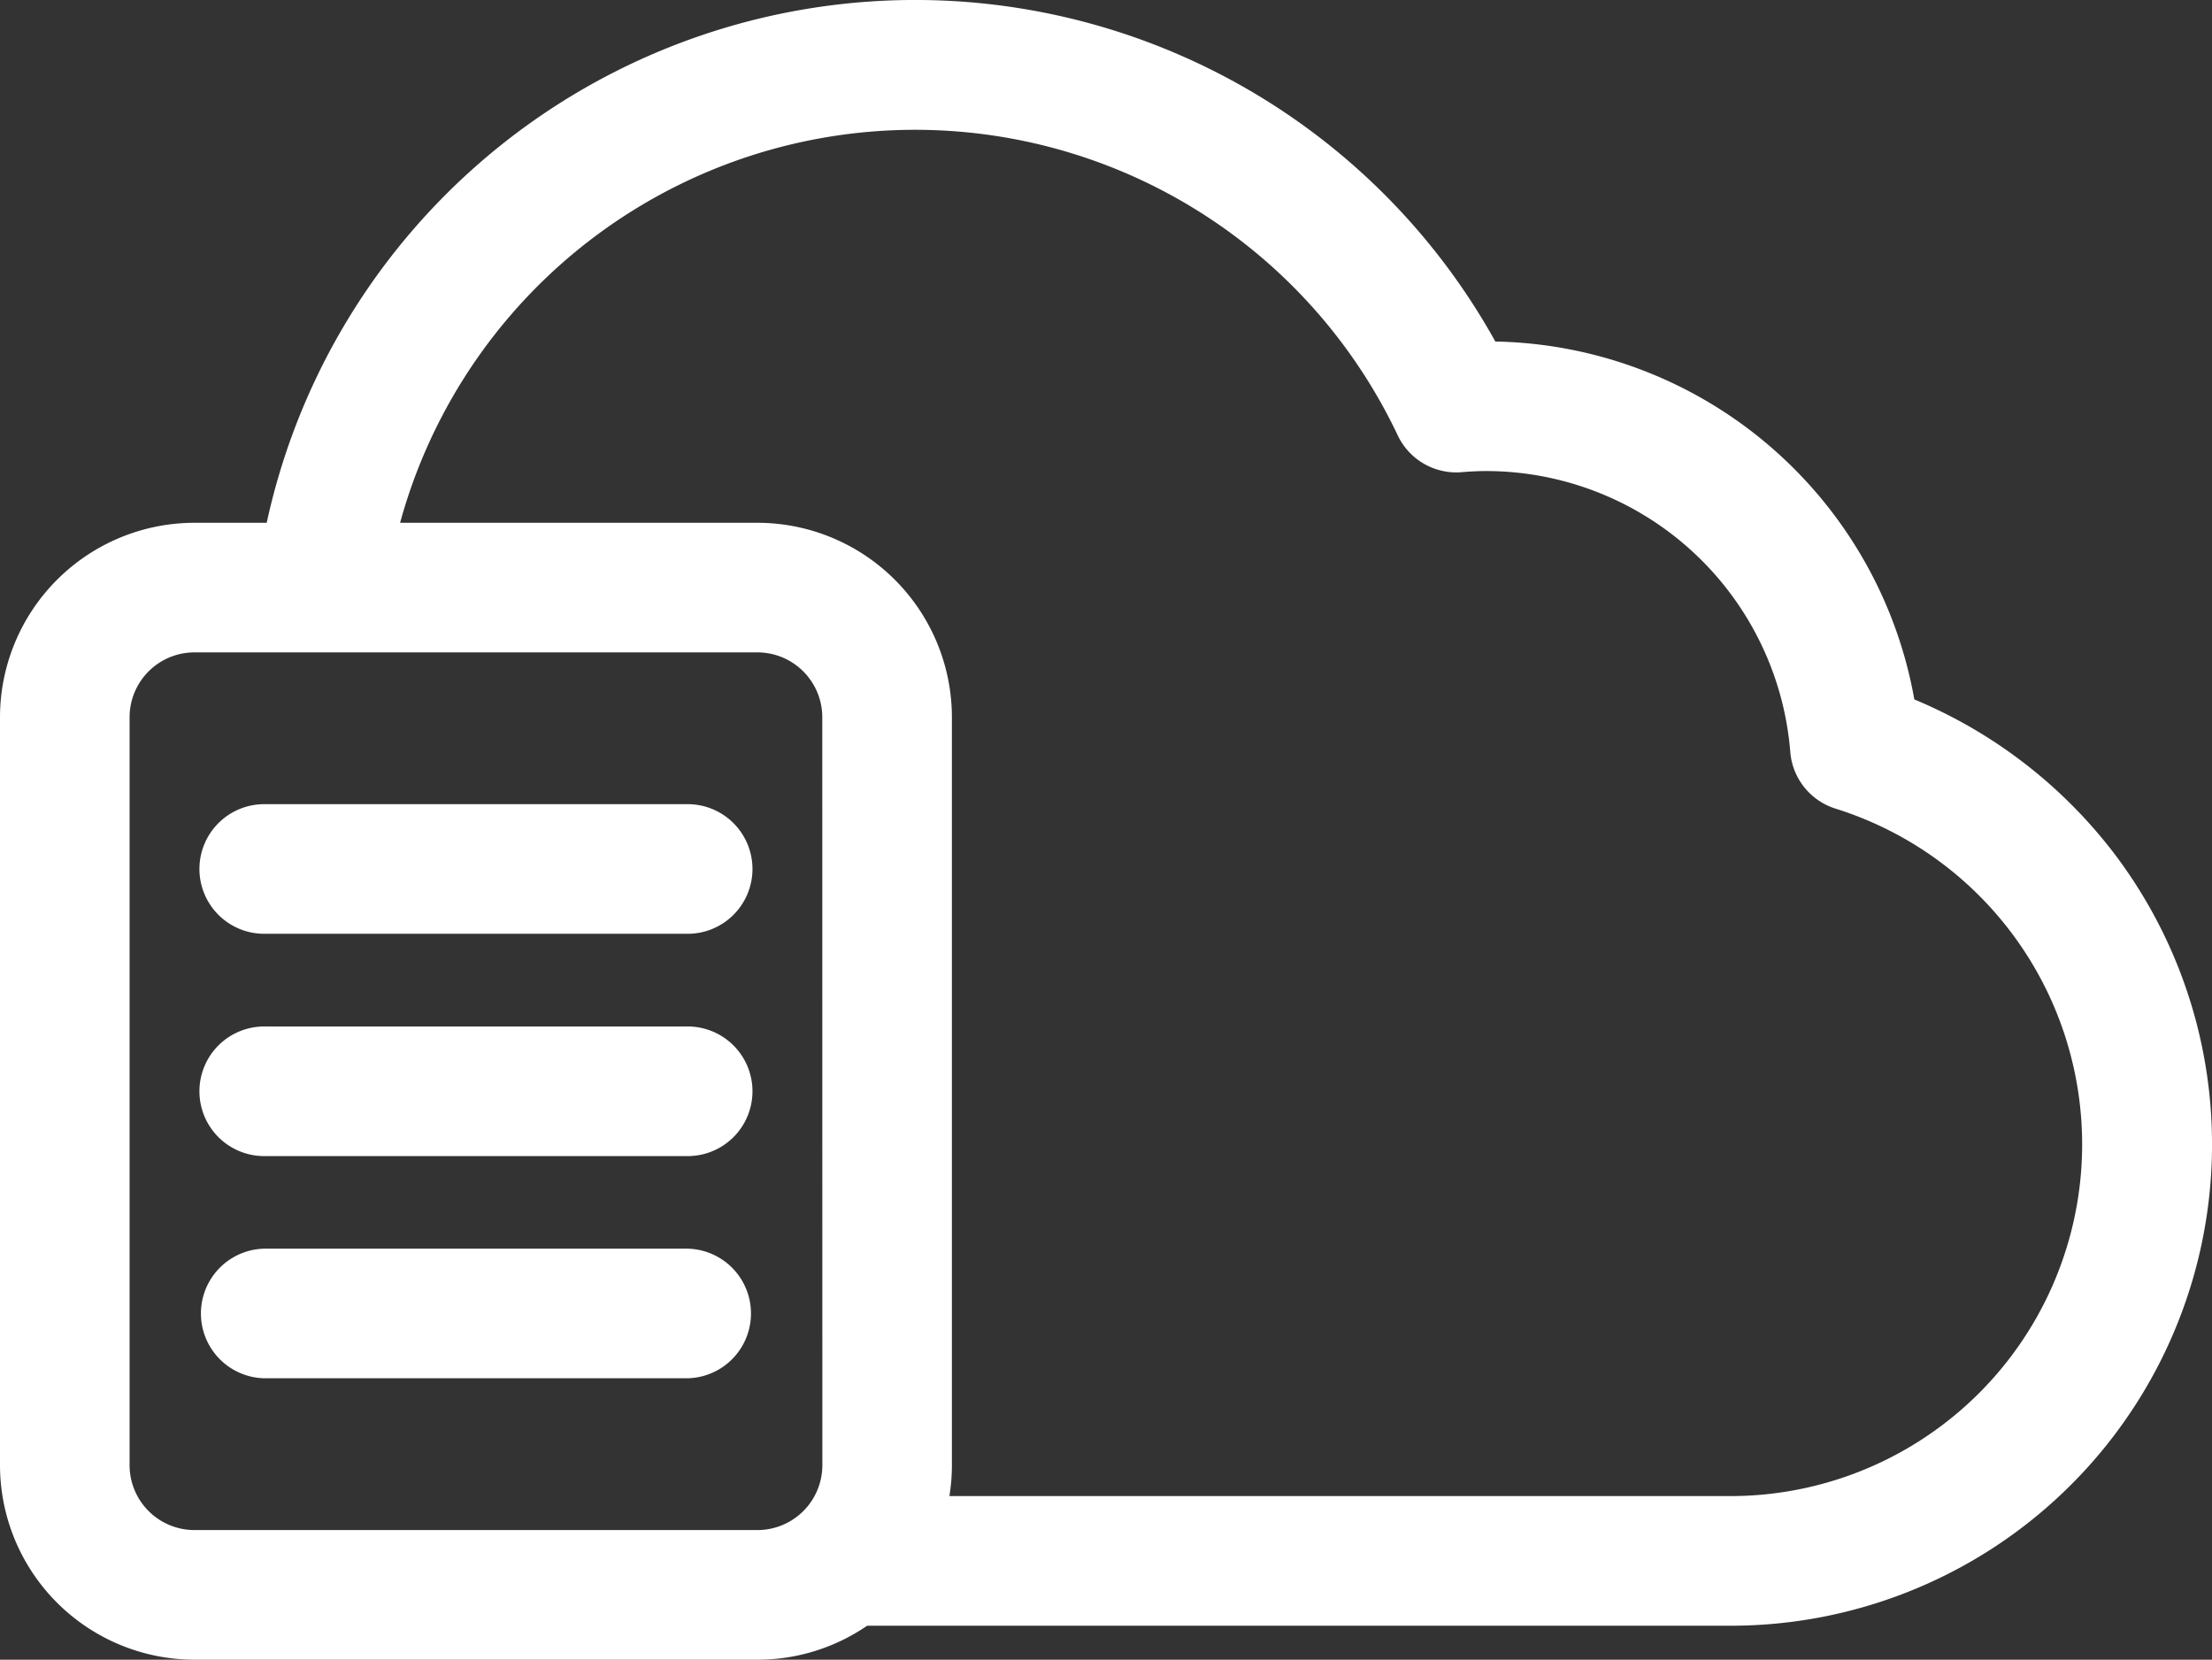 <svg id="mini-solvex-cloud" xmlns="http://www.w3.org/2000/svg" width="64.094" height="48.087" viewBox="0 0 64.094 48.087">
  <rect x="0" y="0" width="64.094" height="48.087" fill="#333333" stroke="none"/>
  <path id="Path_95" data-name="Path 95" d="M61.328,88.754A14.1,14.1,0,0,0,55.469,84.2a12.573,12.573,0,0,0-12.141-10.37,19.227,19.227,0,0,0-35.6,5.252H5.633A5.64,5.64,0,0,0,0,84.715v12.37s0,0,0,.007,0,.006,0,.01v9.287a5.64,5.64,0,0,0,5.633,5.633H21.948a5.6,5.6,0,0,0,3.177-.984H50.149A13.946,13.946,0,0,0,61.328,88.754Zm-37.5,17.634a1.88,1.88,0,0,1-1.878,1.878H5.633a1.88,1.88,0,0,1-1.878-1.878V84.715a1.88,1.88,0,0,1,1.878-1.878H21.948a1.88,1.88,0,0,1,1.878,1.878Zm26.323.893H27.51a5.652,5.652,0,0,0,.072-.893V84.715a5.64,5.64,0,0,0-5.633-5.633H11.593A15.472,15.472,0,0,1,40.5,76.548a1.877,1.877,0,0,0,1.851,1.068c.273-.023.514-.033.737-.033a8.849,8.849,0,0,1,8.786,8.132,1.878,1.878,0,0,0,1.312,1.649,10.192,10.192,0,0,1-3.043,19.918Z" transform="translate(0 -63.935)" fill="#fff"/>
  <path id="Path_96" data-name="Path 96" d="M60.566,250.06H48.384a1.878,1.878,0,1,0,0,3.755H60.566a1.878,1.878,0,1,0,0-3.755Z" transform="translate(-40.684 -226.76)" fill="#fff"/>
  <path id="Path_97" data-name="Path 97" d="M60.566,301.5H48.384a1.878,1.878,0,1,0,0,3.755H60.566a1.878,1.878,0,1,0,0-3.755Z" transform="translate(-40.684 -271.759)" fill="#fff"/>
  <path id="Path_98" data-name="Path 98" d="M60.566,352.936H48.384a1.878,1.878,0,0,0,0,3.756H60.566a1.878,1.878,0,0,0,0-3.756Z" transform="translate(-40.684 -316.758)" fill="#fff"/>
</svg>
